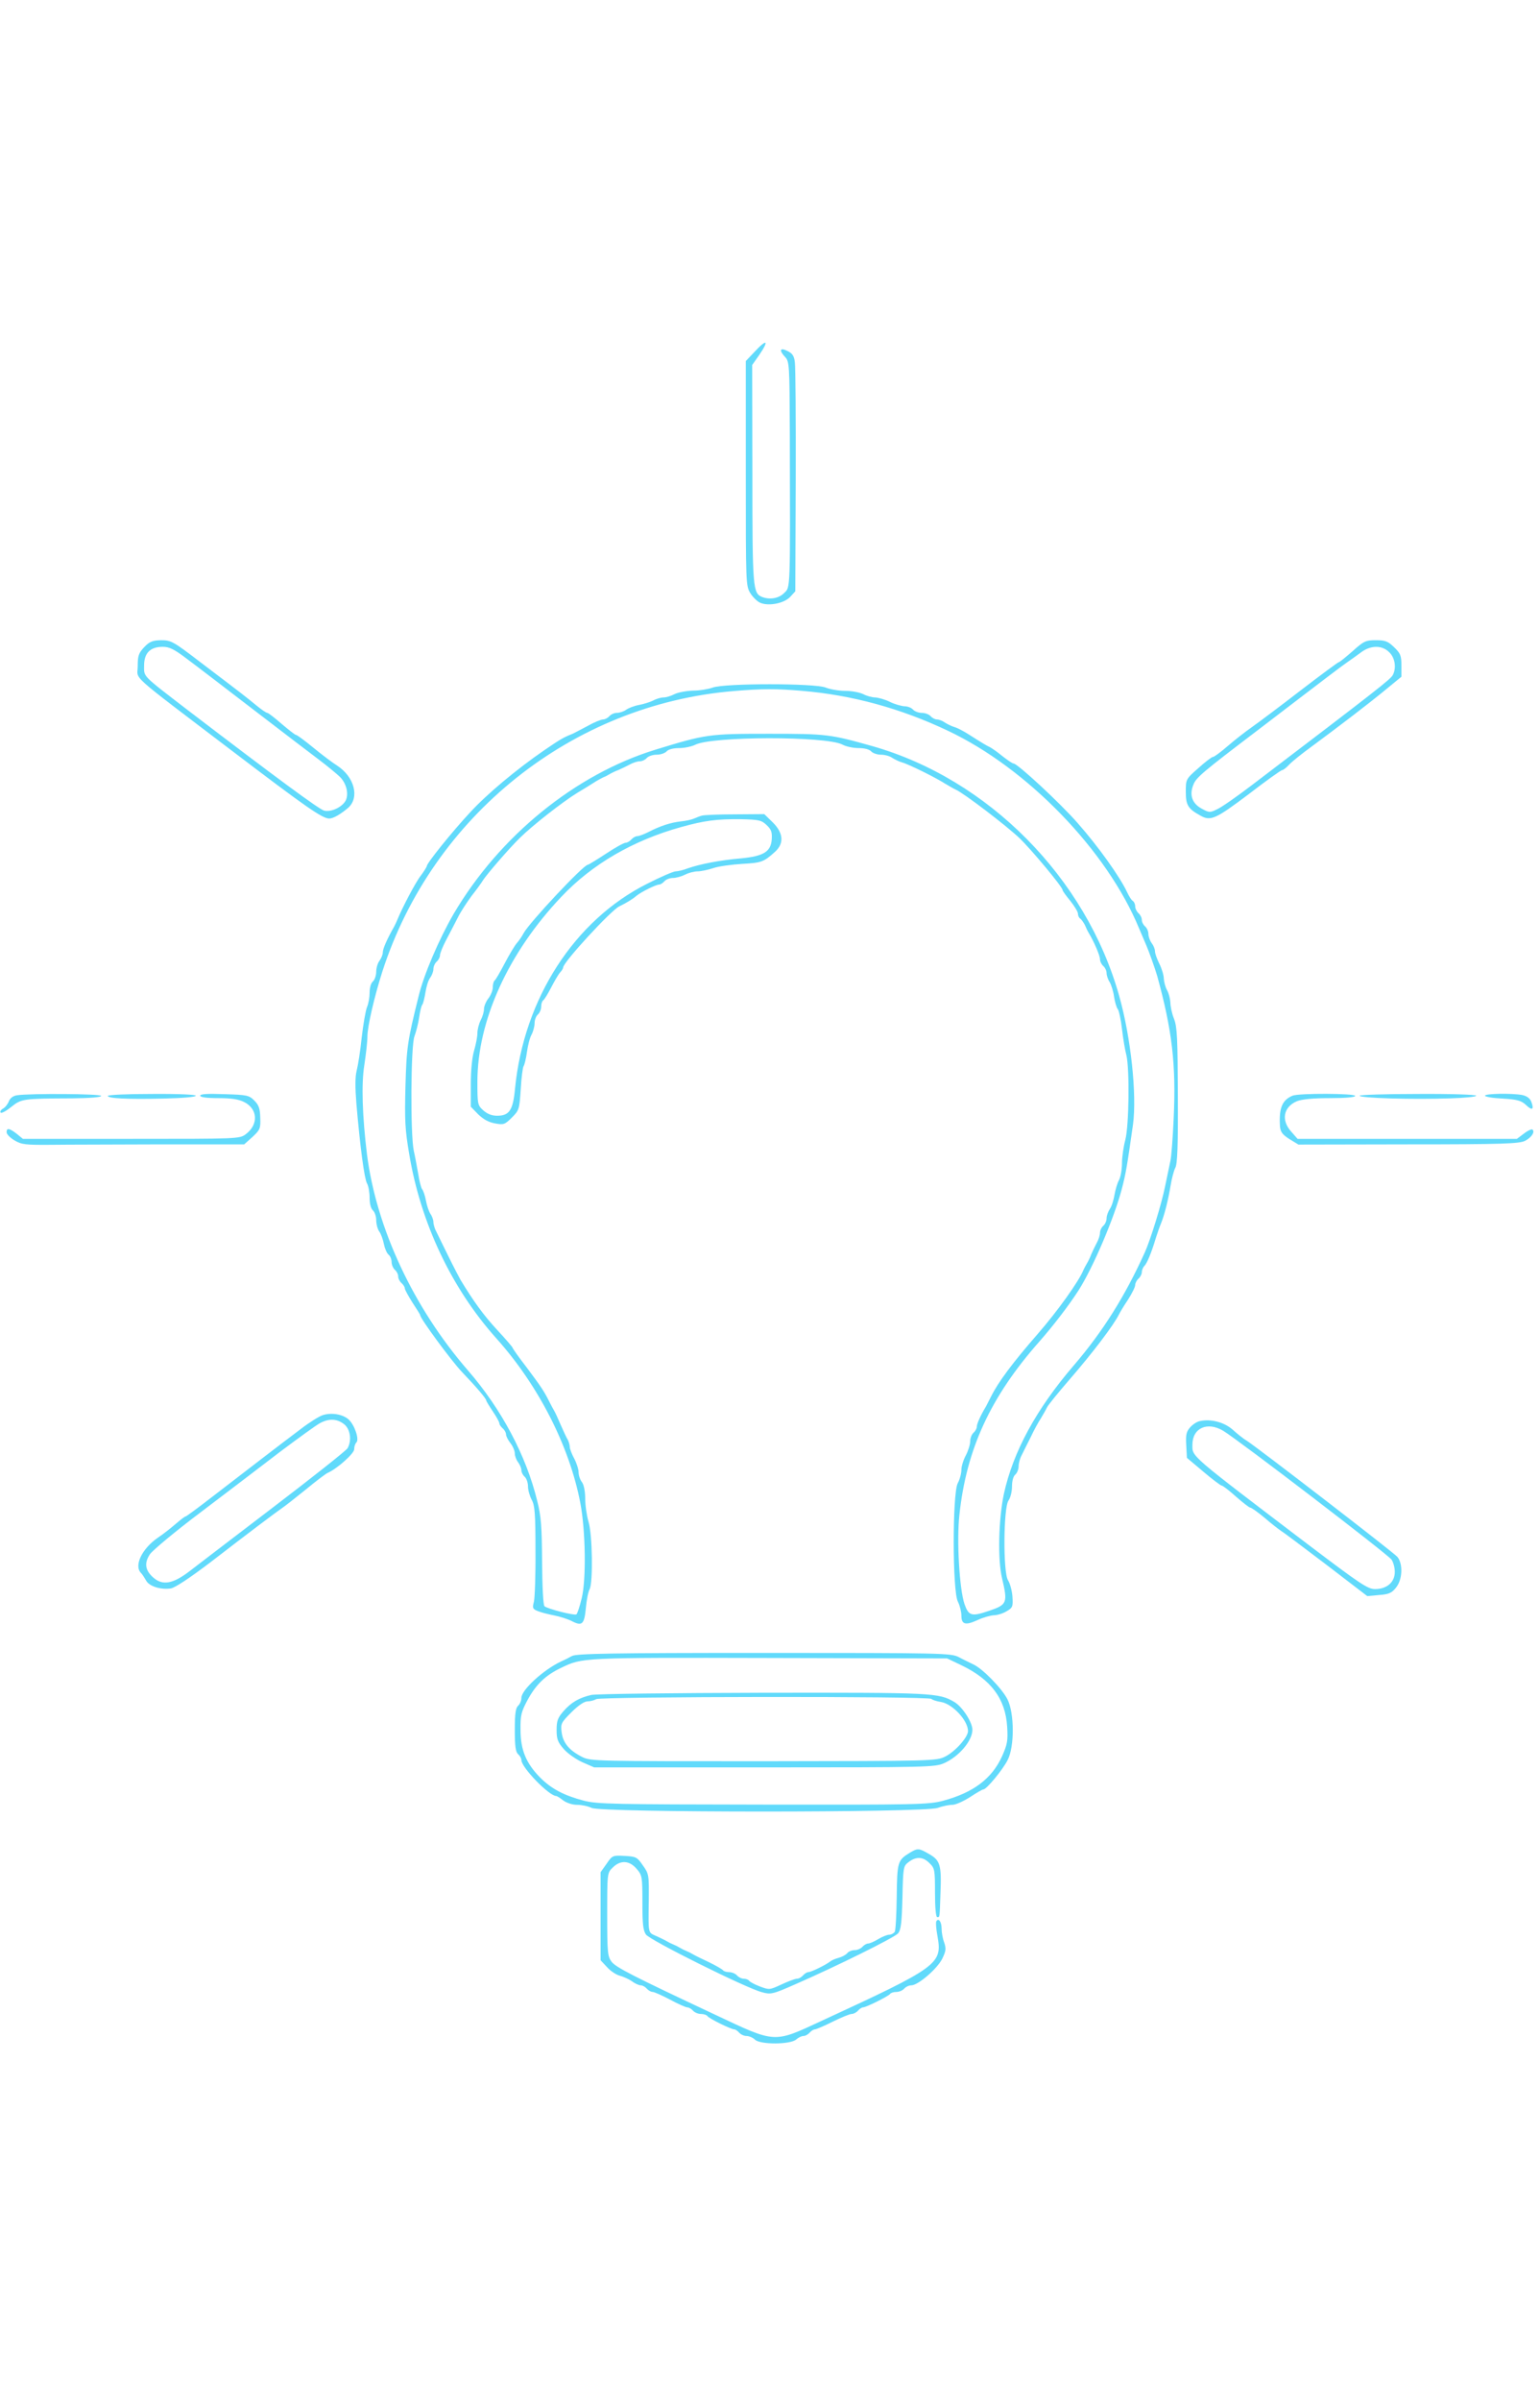  <svg version="1.0" xmlns="http://www.w3.org/2000/svg" width="500pt" height="779pt" viewBox="0 0 700 779" preserveAspectRatio="xMidYMid meet">
<g transform="translate(0,779) scale(0.1,-0.1)" fill="#61DAFB" stroke="none">
<path d="M3428 7748 l-38 -40 0 -511 c0 -502 0 -510 21 -544 12 -19 33 -39 47
-44 39 -15 107 -1 134 28 l23 25 2 501 c1 276 -1 519 -4 539 -3 29 -11 41 -34
52 -34 17 -39 3 -10 -28 19 -20 20 -38 21 -341 2 -727 3 -703 -25 -730 -24
-25 -65 -32 -100 -19 -43 17 -45 36 -45 559 l-1 495 31 44 c48 70 36 77 -22
14z"></path>
<path d="M655 6408 c-25 -27 -29 -39 -29 -86 0 -65 -52 -19 424 -381 346 -263
415 -311 447 -311 18 0 52 20 86 49 52 47 28 140 -50 191 -21 13 -70 50 -109
82 -39 32 -74 58 -79 58 -4 0 -33 23 -65 50 -32 28 -61 50 -65 50 -5 0 -27 15
-50 34 -44 36 -52 43 -258 199 -120 92 -130 97 -175 97 -39 -1 -52 -6 -77 -32z
m191 -50 c38 -28 175 -133 304 -232 129 -99 264 -202 300 -229 36 -27 77 -61
92 -75 32 -29 45 -80 29 -111 -17 -30 -66 -53 -98 -45 -24 7 -213 146 -619
456 -212 163 -199 150 -199 203 0 57 28 85 85 85 29 0 52 -11 106 -52z"></path>
<path d="M6148 6390 c-31 -27 -59 -50 -63 -50 -3 0 -82 -58 -173 -128 -92 -71
-192 -146 -222 -167 -30 -21 -80 -60 -111 -87 -30 -26 -60 -48 -65 -48 -6 0
-36 -23 -67 -51 -57 -50 -57 -51 -57 -108 0 -60 10 -77 67 -108 46 -26 69 -15
218 97 79 61 148 110 153 110 5 0 19 11 32 25 12 13 58 50 102 82 126 93 257
193 336 258 l72 59 0 51 c0 45 -4 55 -33 83 -28 27 -40 32 -83 32 -46 0 -55
-4 -106 -50z m167 -5 c26 -25 33 -71 16 -103 -10 -19 -59 -58 -639 -499 -67
-51 -138 -101 -158 -110 -34 -17 -37 -17 -72 2 -44 24 -57 63 -37 110 12 31
44 58 289 244 39 30 136 104 216 165 80 61 164 125 187 141 24 17 57 40 74 53
43 30 93 29 124 -3z"></path>
<path d="M3240 6225 c-19 -7 -60 -14 -90 -14 -30 -1 -68 -8 -84 -16 -15 -8
-38 -15 -50 -15 -11 0 -33 -6 -47 -14 -14 -7 -43 -16 -64 -20 -22 -4 -48 -14
-59 -22 -11 -8 -30 -14 -42 -14 -12 0 -27 -7 -34 -15 -7 -8 -20 -15 -29 -15
-9 0 -41 -13 -71 -30 -30 -16 -61 -32 -67 -35 -43 -17 -56 -25 -128 -74 -128
-88 -262 -200 -339 -284 -82 -88 -196 -230 -196 -243 0 -3 -12 -23 -27 -43
-24 -30 -85 -147 -107 -201 -3 -8 -10 -22 -14 -30 -34 -60 -52 -102 -52 -118
0 -10 -7 -27 -15 -38 -8 -10 -15 -33 -15 -50 0 -17 -7 -37 -15 -44 -9 -7 -15
-29 -15 -51 0 -21 -5 -50 -12 -66 -6 -15 -17 -77 -24 -138 -6 -60 -17 -128
-23 -151 -7 -28 -7 -75 -1 -150 17 -198 36 -339 48 -361 7 -12 12 -42 12 -66
0 -27 6 -49 15 -57 8 -7 15 -27 15 -44 0 -17 6 -41 14 -52 8 -11 17 -37 21
-57 4 -20 13 -41 21 -48 8 -6 14 -22 14 -34 0 -12 7 -28 15 -35 8 -7 15 -20
15 -30 0 -10 7 -23 15 -30 8 -7 15 -18 15 -24 0 -6 16 -35 35 -65 19 -29 35
-54 35 -57 0 -15 140 -205 188 -256 68 -71 112 -123 112 -131 0 -3 14 -26 30
-50 17 -25 30 -49 30 -55 0 -5 7 -15 15 -22 8 -7 15 -19 15 -27 0 -8 9 -26 20
-40 11 -14 20 -35 20 -47 0 -11 7 -30 15 -40 8 -11 15 -27 15 -37 0 -9 7 -22
15 -29 8 -7 15 -27 15 -44 0 -17 8 -44 17 -61 14 -25 17 -63 17 -230 1 -110
-3 -215 -7 -232 -8 -30 -6 -34 20 -44 15 -6 48 -14 73 -19 25 -5 60 -16 78
-25 48 -25 58 -16 65 59 3 36 11 75 17 85 16 30 13 249 -5 307 -8 27 -15 74
-15 105 0 33 -6 63 -15 75 -8 10 -15 30 -15 44 0 14 -9 42 -20 63 -11 20 -20
44 -20 52 0 8 -4 23 -9 33 -6 9 -20 40 -32 67 -12 28 -25 57 -30 65 -5 8 -16
29 -24 45 -23 45 -34 62 -102 153 -35 45 -63 85 -63 88 0 3 -32 40 -71 82 -61
66 -108 131 -166 227 -6 11 -31 58 -54 105 -23 47 -48 97 -55 112 -8 14 -14
35 -14 45 0 10 -6 27 -14 38 -7 11 -16 38 -20 60 -4 22 -12 45 -17 51 -5 6
-13 37 -18 70 -6 32 -14 79 -20 104 -16 71 -14 480 3 521 7 19 17 57 21 84 4
28 10 55 15 60 4 6 10 31 14 56 4 26 13 55 21 65 8 11 15 29 15 40 0 12 7 27
15 34 8 7 15 20 15 29 0 9 13 41 29 71 16 30 39 75 52 100 12 25 41 69 63 99
23 29 46 61 51 70 18 28 118 144 168 193 59 58 195 164 260 204 27 16 61 37
75 46 15 10 34 20 42 24 8 3 22 10 30 15 8 5 26 14 40 19 14 6 37 17 52 25 14
8 35 15 46 15 11 0 25 7 32 15 7 8 27 15 45 15 18 0 38 7 45 15 8 9 30 15 57
15 24 0 57 7 73 15 76 39 593 40 669 1 16 -9 50 -16 74 -16 27 0 49 -6 57 -15
7 -8 27 -15 44 -15 17 0 40 -6 51 -14 11 -7 31 -17 45 -21 30 -8 153 -69 195
-96 17 -10 39 -23 50 -28 36 -16 228 -162 289 -220 56 -54 196 -222 196 -236
0 -4 16 -26 35 -49 19 -24 35 -50 35 -59 0 -9 5 -19 11 -22 5 -4 14 -17 20
-28 5 -12 13 -29 18 -37 23 -38 51 -102 51 -119 0 -10 7 -24 15 -31 8 -7 15
-21 15 -32 0 -10 6 -29 14 -41 7 -12 17 -42 20 -67 4 -24 11 -49 17 -56 5 -6
14 -47 19 -90 5 -44 14 -97 20 -119 15 -63 12 -321 -5 -385 -8 -30 -15 -77
-15 -105 0 -27 -6 -62 -13 -76 -8 -14 -17 -45 -21 -68 -4 -24 -13 -53 -21 -64
-8 -12 -15 -31 -15 -43 0 -12 -7 -27 -15 -34 -8 -7 -15 -21 -15 -32 0 -11 -7
-32 -15 -46 -8 -15 -19 -38 -25 -52 -5 -14 -14 -32 -19 -40 -5 -8 -12 -22 -16
-30 -20 -51 -119 -189 -208 -291 -115 -132 -179 -218 -212 -284 -8 -16 -19
-37 -23 -45 -26 -43 -42 -80 -42 -93 0 -8 -7 -20 -15 -27 -8 -7 -15 -24 -15
-39 0 -14 -9 -43 -20 -64 -11 -20 -20 -50 -20 -65 0 -16 -7 -44 -17 -62 -24
-49 -24 -490 1 -537 9 -18 16 -46 16 -63 0 -41 18 -46 73 -21 25 12 59 21 74
22 15 0 42 8 58 18 28 16 30 21 27 67 -2 27 -11 60 -20 74 -23 35 -21 329 2
362 9 12 16 41 16 64 0 25 6 47 15 54 8 7 15 24 15 37 0 14 6 37 14 51 7 15
26 52 41 82 14 30 35 69 46 85 10 17 23 39 28 50 5 11 51 67 101 125 106 122
204 251 227 299 4 8 21 37 40 65 18 28 33 58 33 67 0 9 7 22 15 29 8 7 15 20
15 29 0 9 5 22 12 29 12 12 32 60 52 127 7 22 17 51 23 65 15 36 33 106 44
173 5 32 15 68 21 80 10 16 13 99 12 327 -1 258 -3 312 -17 349 -10 24 -17 58
-17 75 -1 17 -7 42 -15 56 -8 14 -14 38 -15 53 0 15 -9 45 -20 67 -11 22 -20
47 -20 57 0 10 -7 27 -15 37 -8 11 -15 30 -15 42 0 12 -7 27 -15 34 -8 7 -15
20 -15 30 0 10 -7 23 -15 30 -8 7 -15 21 -15 31 0 10 -5 21 -11 25 -6 3 -17
21 -25 38 -33 71 -133 211 -227 317 -79 90 -272 269 -290 269 -5 0 -27 15 -50
33 -23 19 -49 37 -57 41 -17 8 -37 20 -95 57 -22 14 -51 30 -65 34 -14 4 -34
14 -45 21 -11 8 -27 14 -36 14 -9 0 -22 7 -29 15 -7 8 -25 15 -40 15 -15 0
-33 7 -40 15 -7 8 -24 15 -39 15 -14 1 -44 9 -66 20 -22 11 -52 19 -66 20 -15
0 -40 7 -55 15 -16 8 -53 15 -82 15 -29 0 -69 7 -89 15 -48 20 -460 20 -513 0z
m405 -15 c228 -19 450 -80 663 -181 361 -170 724 -544 870 -899 13 -30 27 -64
32 -75 12 -27 39 -103 50 -140 68 -248 86 -400 75 -645 -4 -85 -10 -173 -15
-195 -5 -22 -15 -74 -24 -115 -16 -80 -66 -242 -92 -300 -90 -199 -190 -359
-324 -515 -170 -198 -275 -391 -317 -583 -24 -114 -29 -298 -8 -384 26 -111
23 -119 -60 -147 -79 -27 -92 -23 -111 31 -23 68 -36 288 -23 406 32 298 141
535 364 787 65 74 133 163 177 231 66 103 162 328 197 461 19 72 25 110 51
293 18 135 -9 394 -63 585 -150 535 -594 984 -1122 1134 -192 54 -207 56 -470
56 -274 0 -286 -2 -515 -72 -365 -112 -710 -393 -918 -746 -66 -114 -136 -276
-160 -377 -50 -202 -54 -228 -59 -405 -4 -155 -2 -198 17 -309 52 -313 192
-609 395 -836 193 -215 334 -492 383 -750 24 -127 27 -348 6 -432 -9 -38 -20
-70 -24 -73 -10 -6 -131 25 -145 37 -6 5 -10 87 -11 201 -1 158 -4 207 -22
277 -50 206 -163 418 -314 592 -249 287 -417 647 -460 983 -21 173 -26 319
-12 405 7 47 14 105 14 130 0 45 32 183 68 295 228 707 863 1213 1597 1274
128 11 196 11 310 1z"></path>
<path d="M3190 5643 c-8 -2 -24 -8 -35 -13 -11 -5 -38 -11 -60 -13 -45 -5 -93
-20 -147 -48 -20 -10 -43 -19 -51 -19 -8 0 -20 -7 -27 -15 -7 -8 -19 -15 -26
-15 -8 0 -48 -22 -90 -50 -41 -27 -79 -50 -82 -50 -20 0 -268 -265 -292 -311
-7 -13 -20 -33 -30 -44 -10 -11 -35 -53 -56 -93 -21 -40 -41 -75 -46 -78 -4
-3 -8 -17 -8 -31 0 -13 -9 -36 -20 -50 -11 -14 -20 -36 -20 -48 0 -13 -7 -36
-15 -51 -8 -16 -15 -42 -15 -59 0 -16 -7 -52 -15 -79 -9 -30 -15 -90 -15 -152
l0 -103 34 -35 c24 -23 48 -36 77 -41 38 -7 44 -5 76 27 33 33 34 38 40 129 3
52 9 99 13 104 4 6 11 34 15 63 4 30 13 66 21 80 8 15 14 39 14 53 0 15 7 32
15 39 8 7 15 23 15 36 0 12 4 25 9 28 5 3 21 29 36 58 15 29 33 60 41 69 8 8
14 19 14 23 0 23 217 259 255 277 31 15 61 33 78 48 22 18 89 51 103 51 6 0
17 7 24 15 7 8 24 15 39 15 14 0 39 7 55 15 15 8 41 15 57 15 15 0 48 7 72 15
23 8 82 16 131 19 87 5 97 8 149 55 42 38 38 86 -11 134 l-38 37 -134 -1 c-74
0 -142 -3 -150 -6z m295 -43 c21 -20 25 -32 23 -64 -4 -57 -37 -77 -140 -87
-95 -8 -186 -26 -241 -45 -20 -8 -46 -14 -56 -14 -10 0 -68 -25 -129 -56 -331
-166 -561 -522 -601 -931 -9 -98 -26 -123 -81 -123 -25 0 -45 8 -64 25 -25 23
-26 28 -26 129 0 278 140 586 382 841 139 147 324 255 543 316 108 30 163 37
272 36 82 -2 94 -4 118 -27z"></path>
<path d="M77 4373 c-18 -3 -31 -13 -37 -28 -5 -13 -17 -28 -27 -33 -10 -6 -14
-14 -10 -18 4 -4 26 8 48 26 47 37 51 38 277 39 81 1 132 5 132 11 0 10 -321
12 -383 3z"></path>
<path d="M490 4370 c0 -11 85 -16 254 -12 85 2 146 7 146 13 0 5 -79 9 -200 8
-110 0 -200 -4 -200 -9z"></path>
<path d="M910 4371 c0 -7 29 -11 83 -11 58 0 92 -5 117 -18 62 -31 66 -102 7
-146 -28 -21 -36 -21 -521 -21 l-492 0 -28 23 c-34 26 -46 28 -46 7 0 -9 16
-25 36 -37 32 -19 50 -21 167 -20 73 1 300 1 505 2 l372 0 38 34 c34 32 37 38
35 87 -1 41 -6 57 -27 78 -24 24 -33 26 -136 29 -76 3 -110 1 -110 -7z"></path>
<path d="M5875 4371 c-47 -20 -62 -56 -57 -138 2 -26 10 -38 43 -59 l41 -25
500 1 c427 0 504 3 530 16 29 15 46 40 34 51 -3 4 -21 -4 -39 -18 l-32 -24
-498 0 -499 0 -29 33 c-47 52 -35 112 26 138 23 9 73 14 150 14 70 0 115 4
115 10 0 12 -256 13 -285 1z"></path>
<path d="M6180 4371 c0 -11 242 -18 413 -12 64 2 117 7 117 12 0 5 -119 9
-265 8 -146 0 -265 -4 -265 -8z"></path>
<path d="M6750 4371 c0 -5 36 -11 80 -13 66 -4 84 -9 105 -28 29 -28 39 -23
26 12 -6 17 -20 27 -41 32 -48 9 -170 7 -170 -3z"></path>
<path d="M1467 2920 c-16 -5 -61 -33 -100 -63 -88 -66 -253 -193 -405 -310
-62 -48 -115 -87 -118 -87 -4 0 -23 -15 -43 -32 -21 -18 -58 -48 -84 -65 -72
-50 -109 -127 -76 -160 6 -6 16 -22 23 -34 13 -26 66 -43 113 -36 20 4 85 47
180 119 171 132 296 226 328 248 12 8 60 46 106 83 46 38 91 72 99 75 43 19
120 88 120 107 0 12 4 25 10 31 14 14 -8 79 -35 104 -26 24 -78 33 -118 20z
m97 -41 c28 -22 36 -73 16 -109 -5 -10 -162 -134 -347 -275 -186 -142 -354
-270 -373 -285 -75 -57 -122 -65 -164 -27 -37 33 -41 66 -14 106 13 18 117
105 233 192 116 88 278 211 360 274 83 62 164 121 180 129 41 22 77 20 109 -5z"></path>
<path d="M5454 2893 c-12 -2 -31 -14 -43 -27 -18 -20 -22 -33 -19 -82 l3 -58
75 -63 c41 -35 79 -63 83 -63 5 0 34 -22 65 -50 31 -27 60 -50 65 -50 5 0 35
-21 66 -47 31 -27 64 -52 73 -58 9 -5 101 -74 205 -153 l188 -144 53 5 c44 3
58 9 77 33 30 36 33 108 7 140 -17 20 -630 492 -685 528 -16 9 -45 33 -65 51
-38 33 -98 49 -148 38z m106 -44 c75 -46 744 -558 765 -585 8 -11 15 -36 15
-56 0 -47 -36 -78 -90 -78 -33 0 -67 23 -301 200 -546 415 -529 400 -529 455
0 77 68 107 140 64z"></path>
<path d="M2600 1826 c-14 -8 -36 -19 -50 -25 -79 -37 -180 -129 -180 -165 0
-13 -7 -29 -15 -36 -11 -10 -15 -35 -15 -110 0 -75 4 -100 15 -110 8 -7 15
-19 15 -27 0 -33 125 -162 158 -163 4 0 18 -9 32 -20 15 -11 41 -20 63 -20 21
0 50 -6 66 -14 41 -22 1513 -22 1573 0 22 8 52 14 67 14 15 0 50 16 80 35 29
19 56 35 61 35 14 0 87 88 110 133 32 61 31 215 -1 277 -26 50 -113 139 -155
158 -16 8 -46 22 -66 33 -36 18 -70 19 -885 19 -697 0 -852 -3 -873 -14z
m1770 -42 c135 -65 200 -152 208 -279 4 -63 1 -80 -23 -134 -46 -102 -131
-166 -270 -203 -65 -17 -121 -18 -817 -17 -678 1 -754 2 -815 18 -90 24 -146
53 -198 105 -63 64 -89 125 -89 216 -1 67 3 82 33 138 38 69 80 110 151 144
99 47 87 47 945 45 l810 -2 65 -31z"></path>
<path d="M2687 1649 c-55 -13 -90 -33 -126 -74 -26 -30 -31 -44 -31 -85 0 -41
5 -55 32 -86 18 -21 57 -48 86 -61 l53 -23 773 0 c744 0 775 1 817 19 68 30
129 102 129 152 0 34 -46 105 -82 126 -71 42 -95 43 -870 42 -409 -1 -760 -5
-781 -10z m1547 -18 c3 -4 23 -11 44 -14 52 -9 122 -84 122 -132 0 -28 -59
-94 -104 -116 -40 -20 -58 -20 -826 -21 -768 0 -786 0 -825 20 -57 29 -86 63
-92 111 -5 39 -3 44 44 91 32 32 59 50 74 50 13 0 31 5 39 10 19 12 1517 14
1524 1z"></path>
<path d="M4135 932 c-55 -34 -57 -41 -59 -200 -1 -81 -5 -153 -9 -159 -5 -7
-16 -13 -25 -13 -9 0 -32 -9 -50 -20 -18 -11 -39 -20 -46 -20 -7 0 -19 -7 -26
-15 -7 -8 -23 -15 -35 -15 -12 0 -28 -6 -34 -14 -7 -8 -24 -17 -39 -21 -15 -4
-32 -11 -39 -17 -19 -15 -86 -48 -99 -48 -6 0 -17 -7 -24 -15 -7 -8 -19 -15
-28 -15 -8 0 -40 -12 -70 -26 -54 -25 -55 -25 -98 -9 -24 9 -46 21 -49 26 -4
5 -14 9 -24 9 -10 0 -24 7 -31 15 -7 8 -23 15 -36 15 -12 0 -25 4 -28 9 -3 4
-32 21 -63 36 -32 15 -65 31 -73 36 -8 5 -22 12 -30 15 -8 3 -22 10 -30 15 -8
5 -22 12 -30 15 -8 3 -22 10 -30 15 -8 5 -30 15 -47 23 -38 17 -36 7 -34 161
1 117 1 121 -27 160 -26 38 -31 40 -83 43 -54 3 -56 2 -82 -36 l-27 -38 0
-200 0 -200 29 -31 c16 -18 42 -35 58 -39 15 -4 40 -15 55 -25 14 -11 33 -19
41 -19 8 0 20 -7 27 -15 7 -8 19 -15 27 -15 7 0 43 -16 79 -35 35 -19 71 -35
78 -35 7 0 19 -7 26 -15 7 -8 23 -15 36 -15 12 0 25 -4 29 -9 6 -11 108 -61
123 -61 5 0 15 -7 22 -15 7 -8 22 -15 33 -15 11 0 29 -7 39 -17 25 -23 161
-22 187 1 10 9 25 16 33 16 9 0 21 7 28 15 7 8 18 15 24 15 6 0 43 16 81 35
39 19 77 35 86 35 9 0 22 7 29 15 7 8 17 15 23 15 14 0 116 51 123 61 3 5 16
9 28 9 13 0 29 7 36 15 7 8 21 15 32 15 31 0 118 75 141 121 17 35 18 46 9 73
-7 18 -12 46 -12 64 0 31 -14 50 -24 33 -3 -5 -1 -34 5 -66 23 -128 7 -140
-526 -386 -220 -102 -207 -103 -485 28 -375 176 -449 214 -470 240 -18 24 -20
41 -20 215 0 187 0 189 25 213 35 35 76 33 109 -6 25 -29 26 -36 26 -153 0
-96 3 -126 16 -145 18 -26 454 -243 527 -262 40 -11 48 -10 150 35 188 82 451
212 469 232 13 15 17 47 20 162 3 139 4 144 28 162 34 26 66 25 95 -5 24 -23
25 -31 25 -135 0 -67 4 -110 10 -110 12 0 11 -8 15 112 5 125 -2 146 -51 174
-48 28 -52 28 -89 6z"></path>
</g>
</svg>